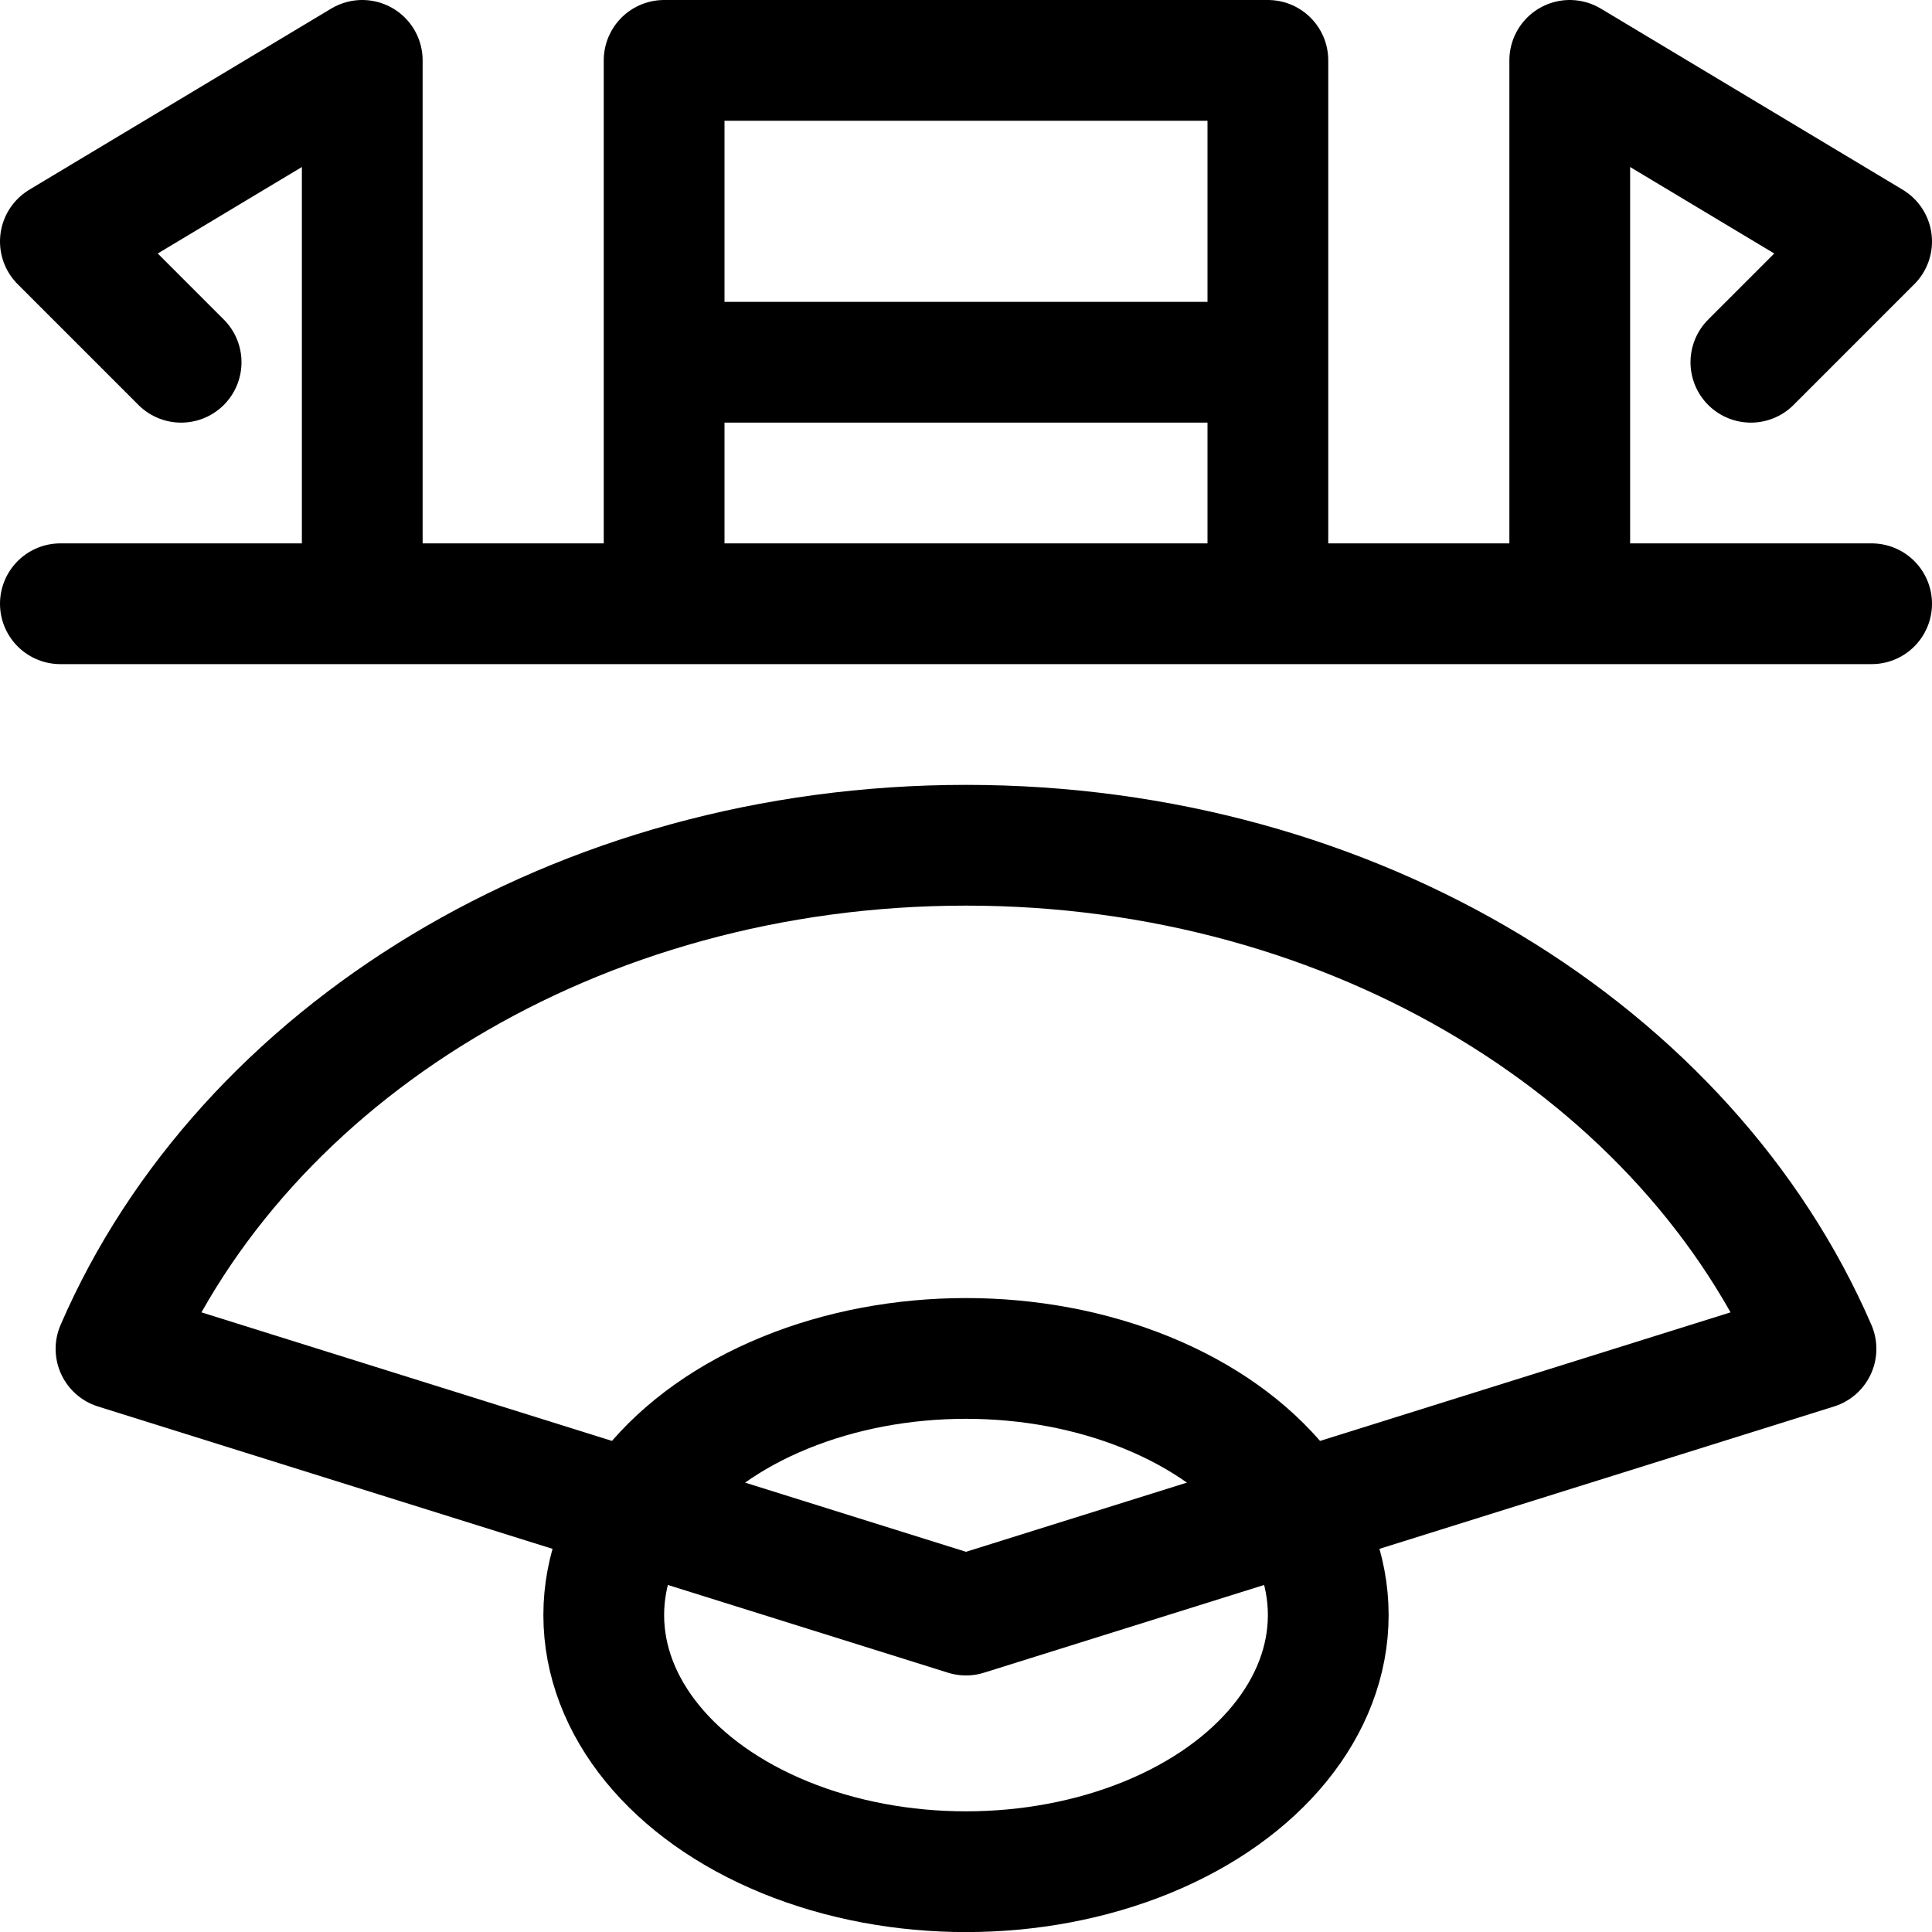 <svg id="Regular" xmlns="http://www.w3.org/2000/svg" viewBox="0 0 24 24" width="24" height="24"><defs><style>.cls-1{fill:none;stroke:#000;stroke-linecap:round;stroke-linejoin:round;stroke-width:1.5px}</style></defs><title>baseball-score</title><ellipse class="cls-1" cx="12" cy="20.063" rx="4.5" ry="3.188"/><path class="cls-1" d="M12 20.063l10.559-3.307C20.976 13.1 16.846 10.5 12 10.5s-8.976 2.6-10.559 6.256zM.75 7.5h22.5M8.25.75h7.5V4.5h-7.5zm0 3.75v3m7.5-3v3m3.75 0V.75L23.25 3l-1.5 1.5M4.5 7.5V.75L.75 3l1.5 1.5"/></svg>
